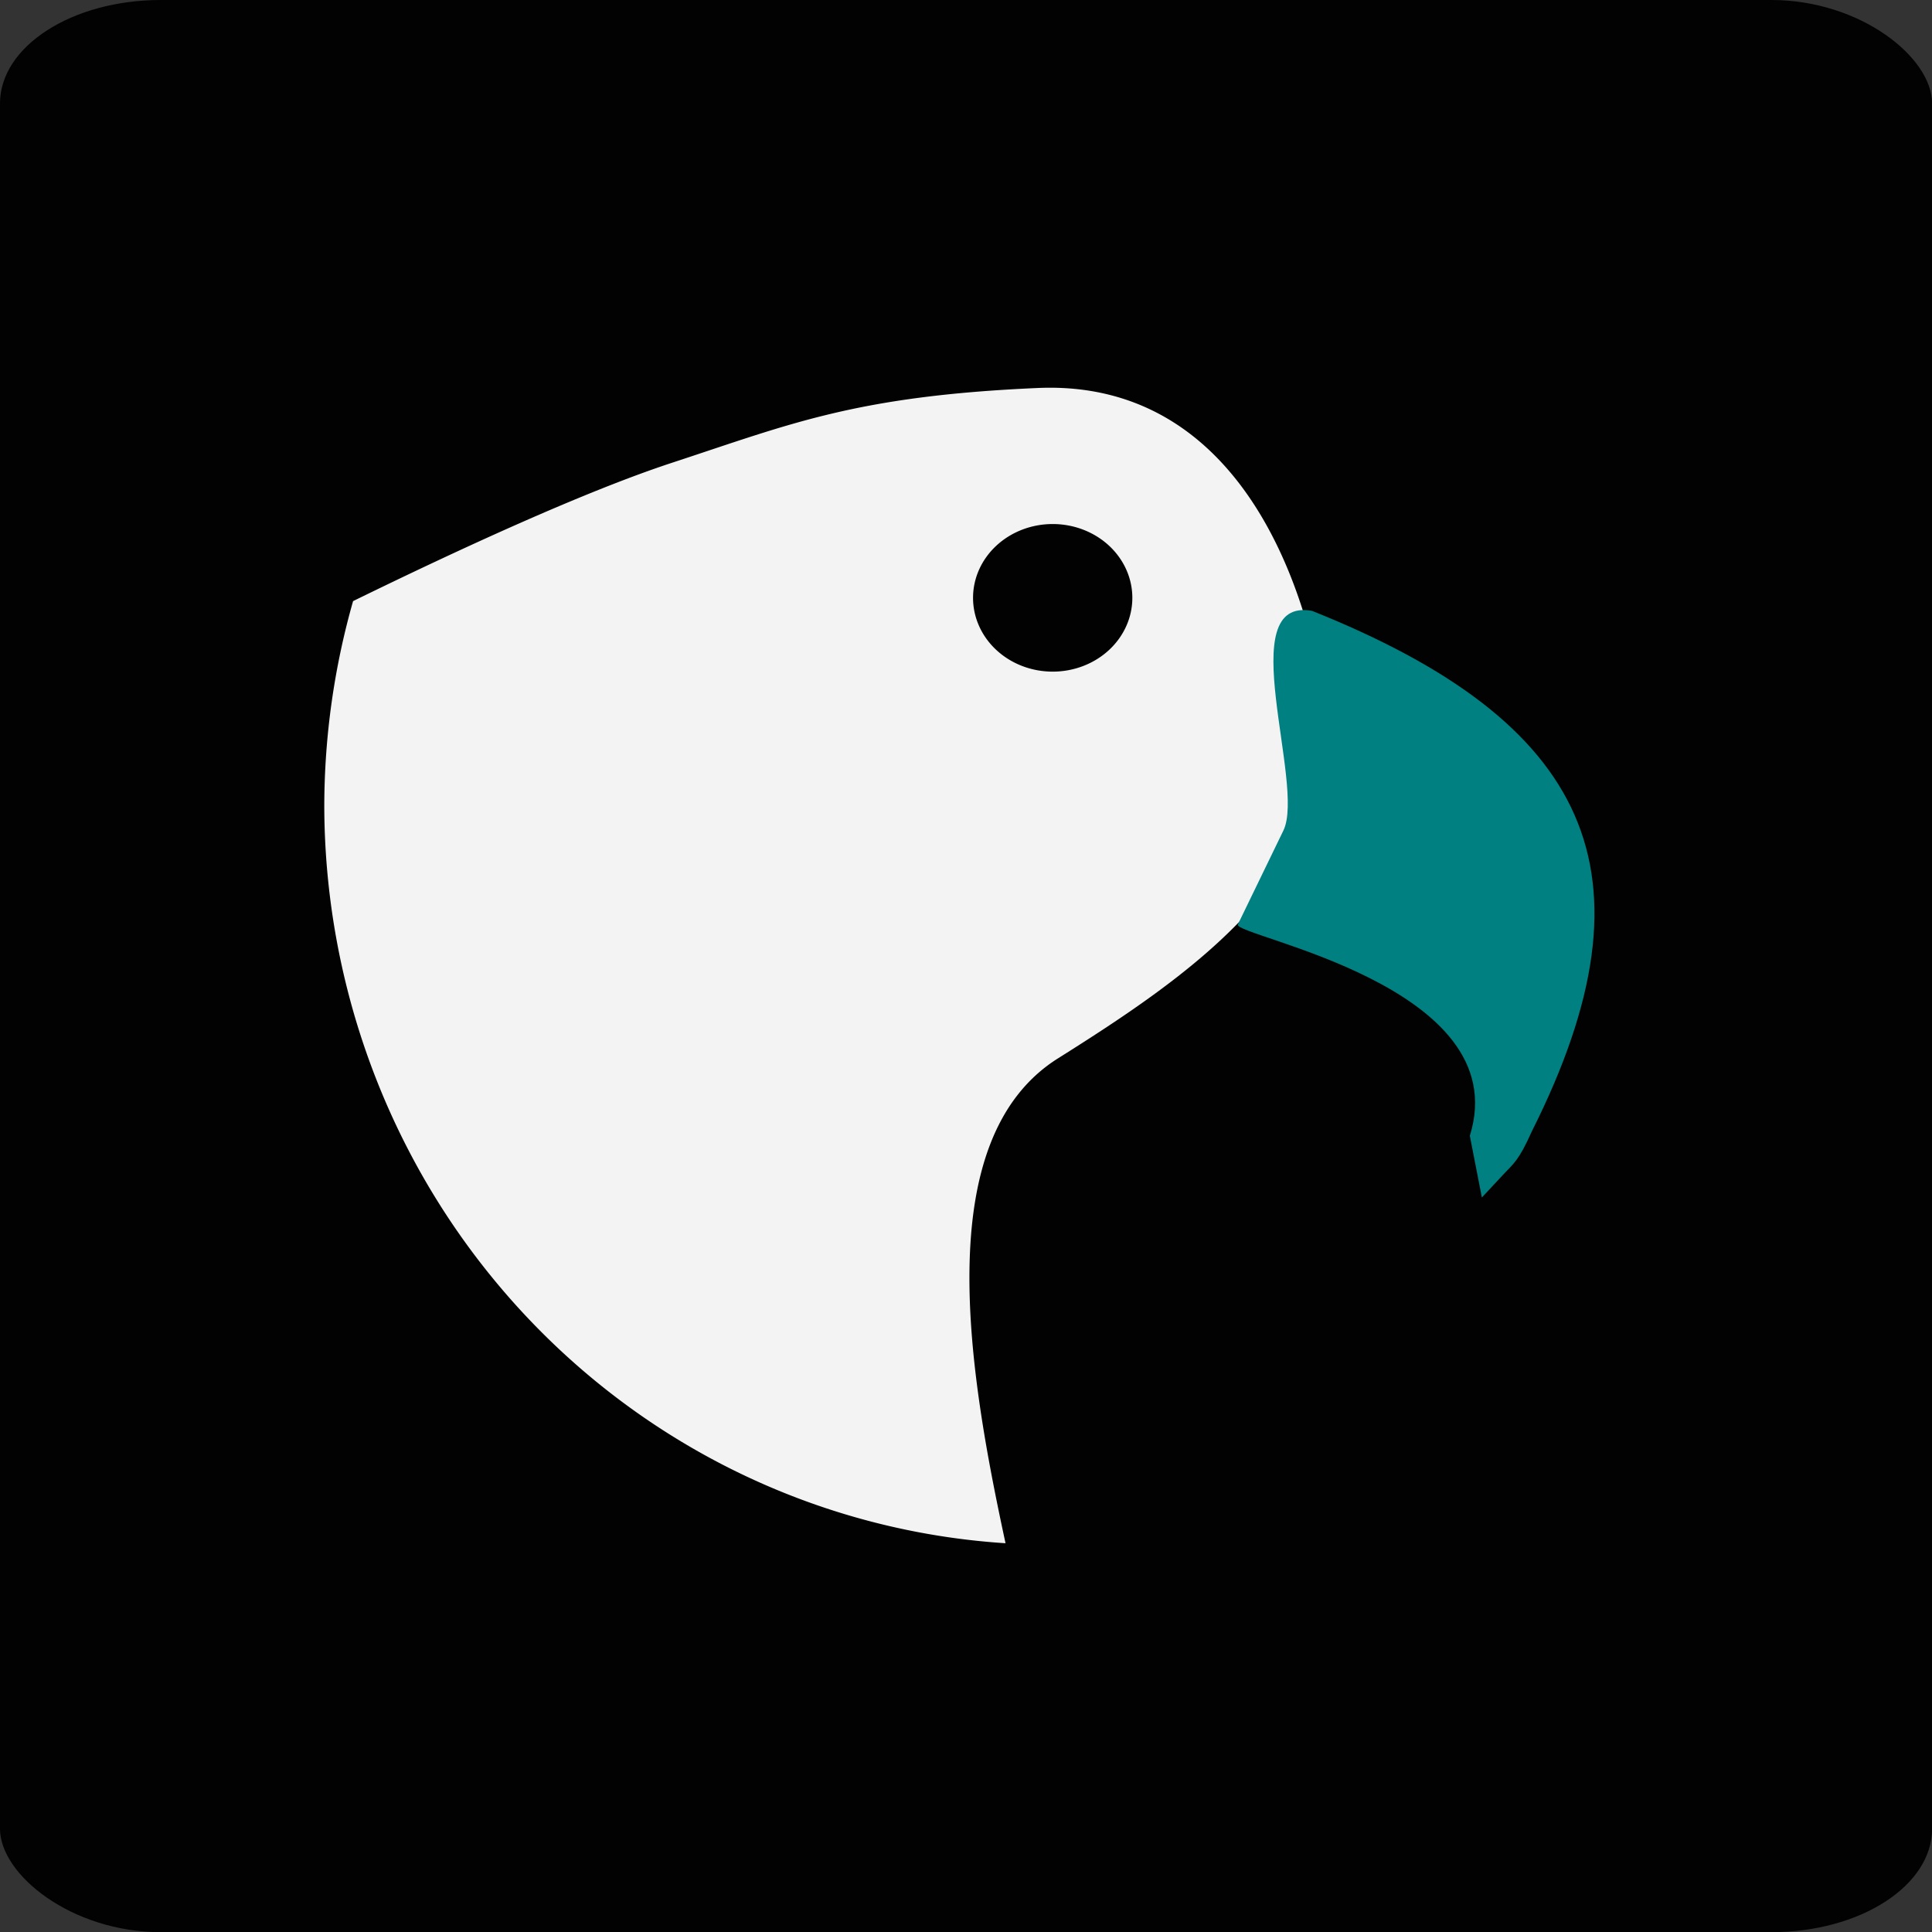 <?xml version="1.0" encoding="UTF-8" standalone="no"?>
<!-- Created with Inkscape (http://www.inkscape.org/) -->

<svg
  xmlns:dc="http://purl.org/dc/elements/1.1/"
  xmlns:cc="http://creativecommons.org/ns#"
  xmlns:rdf="http://www.w3.org/1999/02/22-rdf-syntax-ns#"
  xmlns="http://www.w3.org/2000/svg"
  xmlns:sodipodi="http://sodipodi.sourceforge.net/DTD/sodipodi-0.dtd"
  xmlns:inkscape="http://www.inkscape.org/namespaces/inkscape"
  width="200mm"
  height="200mm"
  viewBox="0 0 200 200"
  version="1.1"
  id="svg8"
  inkscape:version="0.92.5 (2060ec1f9f, 2020-04-08)"
  sodipodi:docname="patport-logo.svg">
  <rect x="0" y="0" width="200" height="200" fill="#333333" stroke="none"/>
  <defs
    id="defs2">
    <pattern
      patternUnits="userSpaceOnUse"
      width="327.143"
      height="271.429"
      patternTransform="matrix(0.265,0,0,0.265,61.61,74.372)"
      id="pattern12">
      <rect
        ry="33.35"
        rx="58.525"
        y="1.8897638e-06"
        x="1.8897638e-06"
        height="271.429"
        width="327.143"
        id="rect10"
        style="opacity:0.95;fill:#ff0000;fill-opacity:1;fill-rule:nonzero;stroke:#c01427;stroke-width:0;stroke-miterlimit:4;stroke-dasharray:none;stroke-opacity:1"/>
    </pattern>
  </defs>
  <sodipodi:namedview
    id="base"
    pagecolor="#ffffff"
    bordercolor="#666666"
    borderopacity="1.0"
    inkscape:pageopacity="0.0"
    inkscape:pageshadow="2"
    inkscape:zoom="0.49497475"
    inkscape:cx="-112.40248"
    inkscape:cy="347.86407"
    inkscape:document-units="mm"
    inkscape:current-layer="layer1"
    showgrid="false"
    inkscape:window-width="1920"
    inkscape:window-height="1043"
    inkscape:window-x="3840"
    inkscape:window-y="0"
    inkscape:window-maximized="1"/>
  <g
    inkscape:label="Layer 1"
    inkscape:groupmode="layer"
    id="layer1"
    transform="translate(-5.507,-54.216)">
    <g
      id="g169"
      transform="matrix(0.631,0,0,0.673,33.001,52.674)"
      inkscape:export-xdpi="96"
      inkscape:export-ydpi="96">
      <g
        transform="translate(828.524,205.619)"
        id="g124">
        <rect
          style="opacity:0.95;fill:#000000;fill-opacity:1;fill-rule:nonzero;stroke:#c01427;stroke-width:0;stroke-miterlimit:4;stroke-dasharray:none;stroke-opacity:1"
          id="rect36-3"
          width="316.982"
          height="297.204"
          x="-872.1"
          y="-203.329"
          rx="26.386"
          ry="15.929"/>
        <g
          id="g118"
          transform="matrix(1.245,0,0,1.212,195.925,-2.977)">
          <path
            id="path40-7"
            transform="scale(0.265)"
            d="m -2717,-438.096 c -1.388,0.019 -2.788,0.059 -4.199,0.119 -90.339,3.824 -122.788,17.155 -181.623,35.748 -43.798,13.841 -106.813,41.838 -158.769,66.314 a 361.635,354.564 0 0 0 -14.322,97.758 361.635,354.564 0 0 0 338.754,353.441 c -18.065,-80.732 -38.422,-193.148 26.119,-232.232 65.43,-39.622 132.165,-84.133 134.393,-158.016 -11.243,-84.738 -52.883,-164.314 -140.352,-163.133 z m 3.293,65.271 a 39.604,35.343 0 0 1 39.603,35.342 39.604,35.343 0 0 1 -39.603,35.344 39.604,35.343 0 0 1 -39.603,-35.344 39.604,35.343 0 0 1 39.603,-35.342 z"
            style="opacity:0.95;fill:#ffffff;fill-opacity:1;fill-rule:nonzero;stroke:#c01427;stroke-width:0;stroke-miterlimit:4;stroke-dasharray:none;stroke-opacity:1"
            inkscape:connector-curvature="0"/>
          <path
            sodipodi:nodetypes="csccsccc"
            inkscape:connector-curvature="0"
            id="rect26-3"
            d="m -694.735,-47.976 6.003,-11.927 c 2.95,-5.86 -6.863,-29.747 3.782,-27.875 36.424,14.046 46.164,33.057 28.959,66.046 -1.741,3.757 -2.39,4.066 -3.816,5.54 l -2.772,2.865 -1.586,-7.831 c 6.19,-19.116 -31.145,-25.301 -30.569,-26.817 z"
            style="opacity:1;fill:#008080;fill-opacity:1;fill-rule:nonzero;stroke:#c01427;stroke-width:0;stroke-miterlimit:4;stroke-dasharray:none;stroke-opacity:1"/>
        </g>
      </g>
    </g>
  </g>
</svg>
